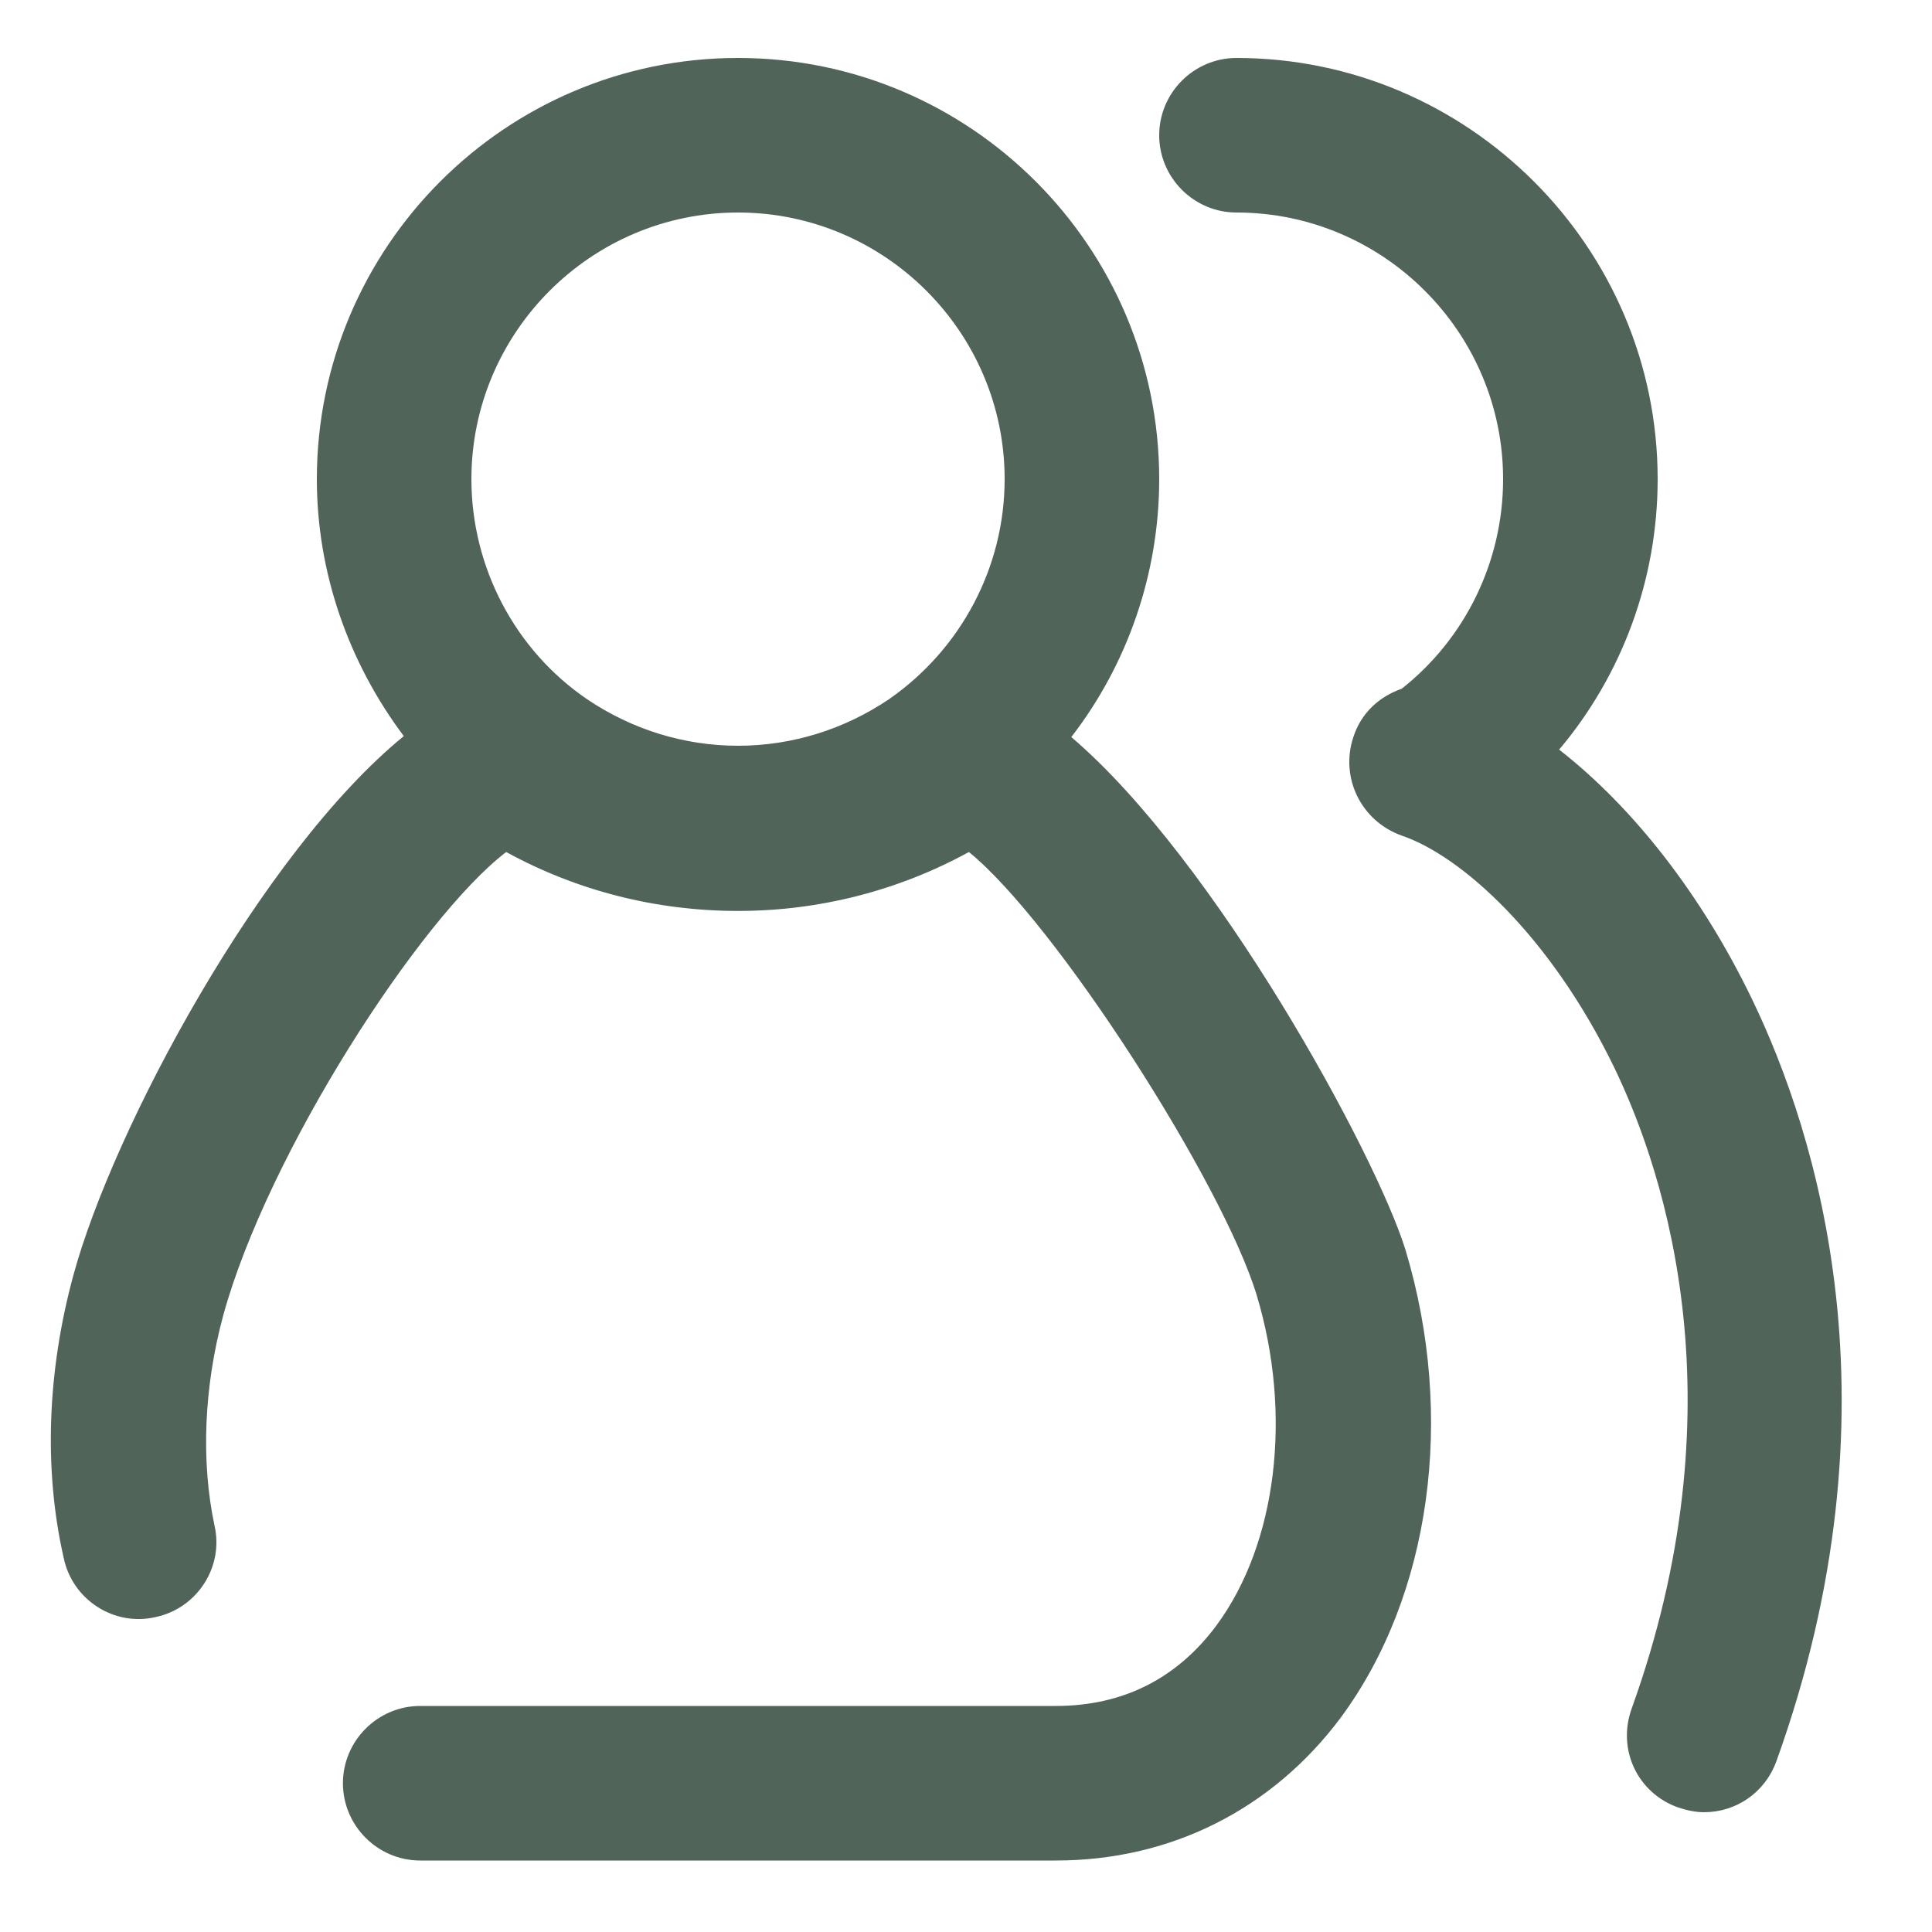 <?xml version="1.0" standalone="no"?><!DOCTYPE svg PUBLIC "-//W3C//DTD SVG 1.1//EN" "http://www.w3.org/Graphics/SVG/1.1/DTD/svg11.dtd"><svg t="1722945116613" class="icon" viewBox="0 0 1024 1024" version="1.1" xmlns="http://www.w3.org/2000/svg" p-id="19894" xmlns:xlink="http://www.w3.org/1999/xlink" width="200" height="200"><path d="M567.808 390.656c29.696-38.4 46.592-86.528 46.592-136.704C614.4 131.072 514.56 30.72 391.168 30.72S167.936 131.072 167.936 253.952c0 49.664 16.896 97.28 46.08 136.192C138.24 452.096 59.904 598.528 38.912 675.84c-13.824 50.688-15.872 102.912-5.12 150.016 4.608 22.016 26.624 36.352 48.64 31.232 22.016-4.608 36.352-26.624 31.232-48.64-7.168-33.792-5.632-73.216 4.608-111.104 23.552-86.016 104.448-210.944 150.016-245.76 37.376 20.48 79.36 31.232 122.88 31.232 43.008 0 84.992-10.752 122.368-31.232 46.08 37.376 134.656 175.616 152.576 235.008 18.944 62.976 10.752 131.584-21.504 175.104-20.992 28.16-49.664 42.496-84.992 42.496H222.72c-22.528 0-40.96 18.432-40.96 40.96s18.432 40.96 40.96 40.96h336.896c60.928 0 114.688-27.136 151.04-75.776 47.616-64.512 60.928-159.232 34.304-247.808-15.872-51.2-100.864-206.848-177.152-271.872zM391.168 112.64C468.992 112.64 532.48 176.128 532.48 253.952c0 46.592-23.04 90.112-61.44 116.736-23.552 15.872-51.2 24.576-79.872 24.576s-56.32-8.704-79.872-24.576c-38.4-26.112-61.44-70.144-61.44-116.736C249.856 176.128 313.344 112.64 391.168 112.64zM928.768 529.92c-26.624-55.296-62.976-101.888-102.4-132.608 33.28-39.424 52.224-90.112 52.224-143.36C878.592 131.072 778.24 30.72 655.36 30.72c-22.528 0-40.96 18.432-40.96 40.96s18.432 40.96 40.96 40.96c77.824 0 141.312 63.488 141.312 141.312 0 43.52-19.968 84.48-53.76 111.104-11.776 4.096-21.504 12.8-25.6 25.6-7.168 21.504 4.096 44.544 25.6 52.224 31.744 10.752 78.848 53.248 112.64 122.88 28.16 58.368 66.56 180.736 9.216 339.968-7.68 21.504 3.072 44.544 24.576 52.224 4.608 1.536 9.216 2.56 13.824 2.56 16.896 0 32.256-10.24 38.4-27.136 67.584-187.904 20.992-333.312-12.8-403.456z" fill="#50645a" p-id="19895"></path></svg>